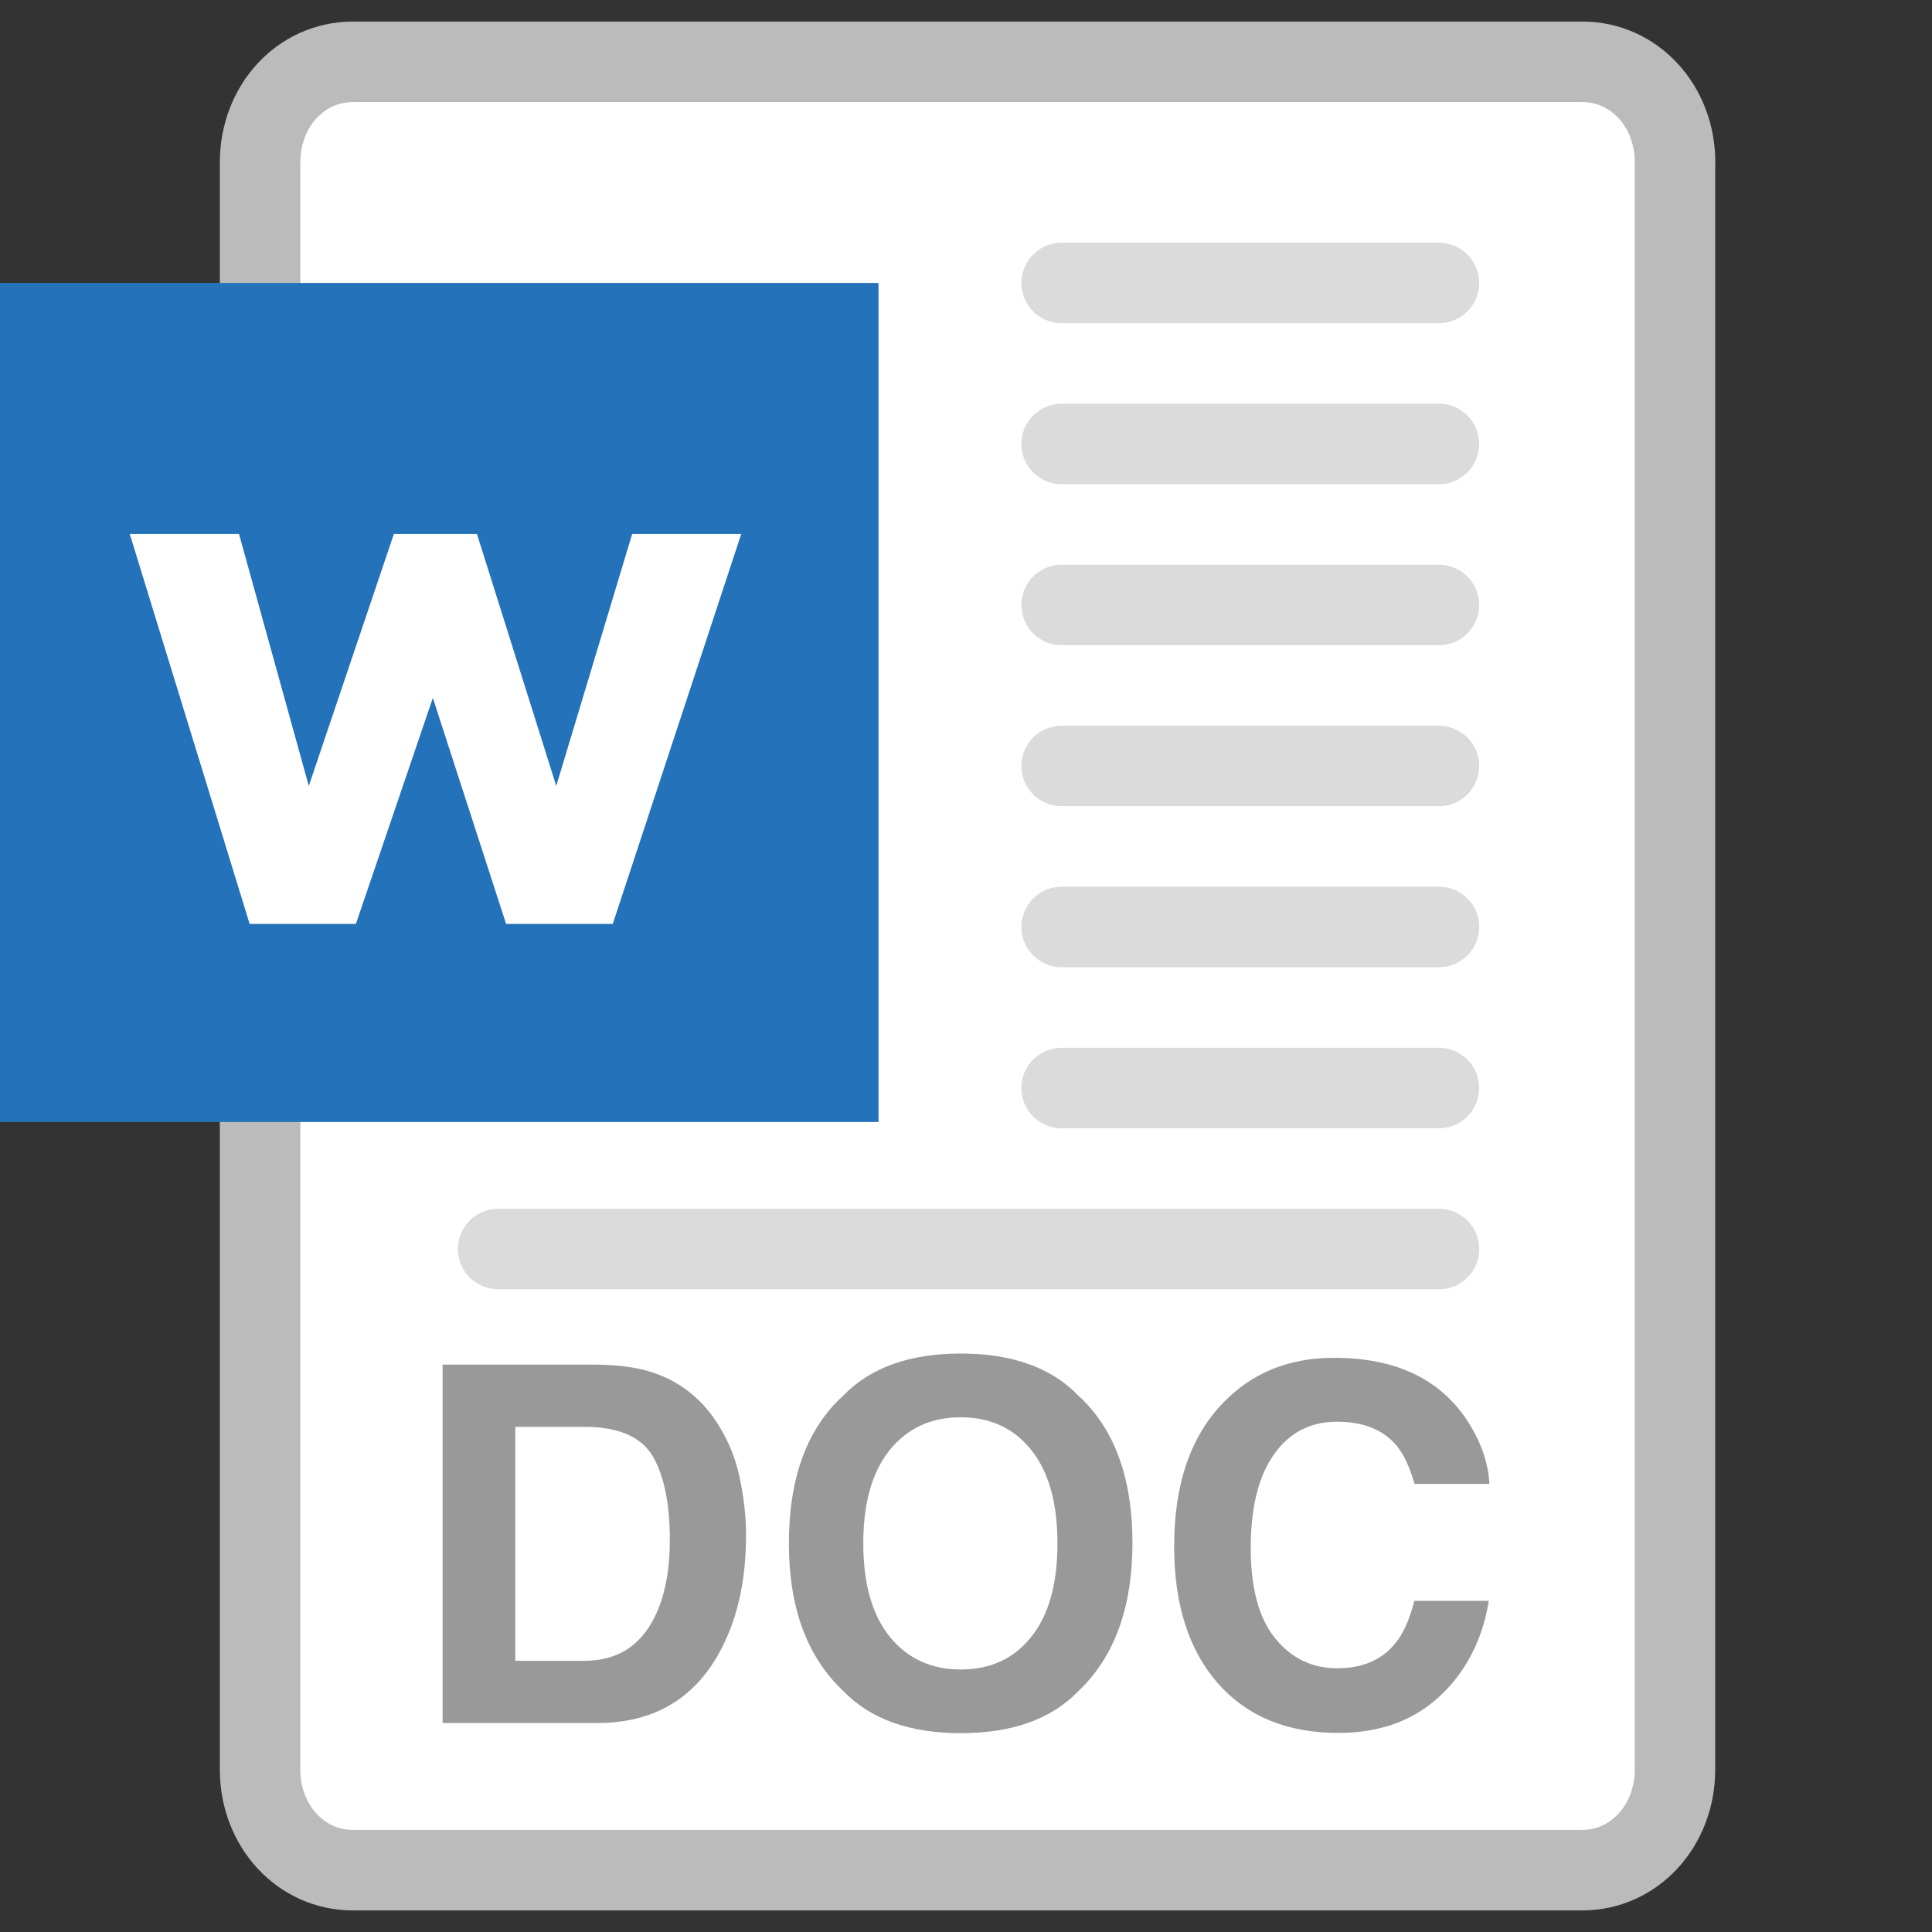 <?xml version="1.0" encoding="utf-8"?>
<!-- Generator: Adobe Illustrator 15.0.0, SVG Export Plug-In . SVG Version: 6.00 Build 0)  -->
<!DOCTYPE svg PUBLIC "-//W3C//DTD SVG 1.1//EN" "http://www.w3.org/Graphics/SVG/1.1/DTD/svg11.dtd">
<svg version="1.1"
	 id="svg75" sodipodi:docname="icon.svg" inkscape:version="0.92.2 5c3e80d, 2017-08-06" xmlns:cc="http://creativecommons.org/ns#" xmlns:inkscape="http://www.inkscape.org/namespaces/inkscape" xmlns:sodipodi="http://sodipodi.sourceforge.net/DTD/sodipodi-0.dtd" xmlns:rdf="http://www.w3.org/1999/02/22-rdf-syntax-ns#" xmlns:svg="http://www.w3.org/2000/svg" xmlns:dc="http://purl.org/dc/elements/1.1/"
	 xmlns="http://www.w3.org/2000/svg" xmlns:xlink="http://www.w3.org/1999/xlink" x="0px" y="0px" width="24px" height="24px"
	 viewBox="0 0 24 24" enable-background="new 0 0 24 24" xml:space="preserve">
<rect x="0" y="0" width="24" height="24" fill="#333333" stroke="none"/>
<sodipodi:namedview  objecttolerance="10" id="namedview77" borderopacity="1" inkscape:window-y="155" bordercolor="#666666" inkscape:window-x="328" inkscape:window-width="1114" inkscape:cx="12" showgrid="false" inkscape:cy="12" gridtolerance="10" inkscape:pageopacity="0" inkscape:zoom="9.8333333" inkscape:pageshadow="2" inkscape:window-maximized="0" inkscape:window-height="563" pagecolor="#ffffff" guidetolerance="10" inkscape:current-layer="svg75">
	</sodipodi:namedview>
<path id="path4_2_" inkscape:connector-curvature="0" sodipodi:nodetypes="sscsssssscs" fill="#FFFFFF" stroke="#BBBBBB" stroke-linecap="round" stroke-linejoin="round" stroke-miterlimit="10" d="
	M20.808,2.016c0-0.696-0.504-1.248-1.15-1.248H4.383c-0.648,0-1.152,0.552-1.152,1.248v19.968c0,0.695,0.504,1.248,1.152,1.248
	h15.272c0.647,0,1.152-0.553,1.152-1.248V2.016z"/>
<g>
	<path fill="#2372BA" d="M10.913,13.938H0V3.515h10.913V13.938 M1.048,12.889h8.815V4.563H1.048"/>
	<polyline fill="#2372BA" points="0.799,4.077 10.469,4.077 10.469,13.21 0.799,13.21 0.799,4.077 	"/>
	<polyline fill="#FFFFFF" points="9.208,6.633 7.612,11.477 6.287,11.477 5.377,8.67 4.421,11.477 3.101,11.477 1.612,6.633 
		2.969,6.633 3.836,9.763 4.893,6.633 5.925,6.633 6.91,9.763 7.853,6.633 9.208,6.633 	"/>
</g>
<line fill="none" stroke="#DBDBDB" stroke-linecap="round" stroke-linejoin="round" stroke-miterlimit="10" x1="13.188" y1="5.515" x2="17.875" y2="5.515"/>
<line fill="none" stroke="#DBDBDB" stroke-linecap="round" stroke-linejoin="round" stroke-miterlimit="10" x1="13.188" y1="3.515" x2="17.875" y2="3.515"/>
<line fill="none" stroke="#DBDBDB" stroke-linecap="round" stroke-linejoin="round" stroke-miterlimit="10" x1="13.188" y1="7.515" x2="17.875" y2="7.515"/>
<line fill="none" stroke="#DBDBDB" stroke-linecap="round" stroke-linejoin="round" stroke-miterlimit="10" x1="13.188" y1="9.515" x2="17.875" y2="9.515"/>
<line fill="none" stroke="#DBDBDB" stroke-linecap="round" stroke-linejoin="round" stroke-miterlimit="10" x1="13.188" y1="11.515" x2="17.875" y2="11.515"/>
<line fill="none" stroke="#DBDBDB" stroke-linecap="round" stroke-linejoin="round" stroke-miterlimit="10" x1="13.188" y1="13.516" x2="17.875" y2="13.516"/>
<line fill="none" stroke="#DBDBDB" stroke-linecap="round" stroke-linejoin="round" stroke-miterlimit="10" x1="6.188" y1="15.516" x2="17.875" y2="15.516"/>
<g>
	<path fill="#999999" d="M8.107,17.049c0.312,0.104,0.565,0.291,0.759,0.564c0.155,0.222,0.261,0.461,0.317,0.719
		c0.057,0.258,0.085,0.504,0.085,0.736c0,0.593-0.119,1.095-0.357,1.505c-0.322,0.554-0.82,0.831-1.493,0.831h-1.92v-4.452h1.92
		C7.694,16.956,7.924,16.988,8.107,17.049z M6.401,17.725v2.906H7.26c0.439,0,0.746-0.217,0.919-0.648
		c0.095-0.237,0.142-0.521,0.142-0.85c0-0.453-0.071-0.801-0.213-1.044c-0.143-0.241-0.425-0.364-0.849-0.364H6.401z"/>
	<path fill="#999999" d="M13.395,21.009c-0.336,0.347-0.822,0.521-1.458,0.521c-0.637,0-1.123-0.174-1.459-0.521
		C10.025,20.584,9.8,19.973,9.8,19.172c0-0.814,0.226-1.428,0.677-1.837c0.336-0.346,0.822-0.521,1.459-0.521
		c0.636,0,1.123,0.175,1.458,0.521c0.448,0.409,0.674,1.021,0.674,1.837C14.066,19.973,13.843,20.584,13.395,21.009z M12.812,20.332
		c0.217-0.271,0.324-0.658,0.324-1.16c0-0.499-0.107-0.886-0.324-1.158s-0.509-0.408-0.877-0.408c-0.369,0-0.663,0.136-0.882,0.406
		c-0.219,0.272-0.329,0.659-0.329,1.16c0,0.502,0.11,0.889,0.329,1.16c0.22,0.271,0.514,0.407,0.882,0.407
		C12.304,20.739,12.596,20.604,12.812,20.332z"/>
	<path fill="#999999" d="M15.203,17.417c0.357-0.366,0.814-0.55,1.367-0.55c0.742,0,1.283,0.246,1.627,0.736
		c0.189,0.275,0.291,0.554,0.305,0.83h-0.93c-0.061-0.213-0.137-0.373-0.229-0.482c-0.166-0.193-0.411-0.29-0.735-0.29
		c-0.332,0-0.594,0.137-0.784,0.409c-0.191,0.272-0.287,0.658-0.287,1.158s0.101,0.873,0.303,1.123
		c0.202,0.248,0.458,0.373,0.771,0.373c0.318,0,0.562-0.106,0.729-0.32c0.094-0.114,0.17-0.287,0.23-0.518h0.925
		c-0.08,0.485-0.283,0.881-0.611,1.186c-0.327,0.304-0.747,0.455-1.26,0.455c-0.634,0-1.131-0.205-1.494-0.615
		c-0.362-0.413-0.544-0.979-0.544-1.698C14.584,18.438,14.79,17.838,15.203,17.417z"/>
</g>
</svg>
